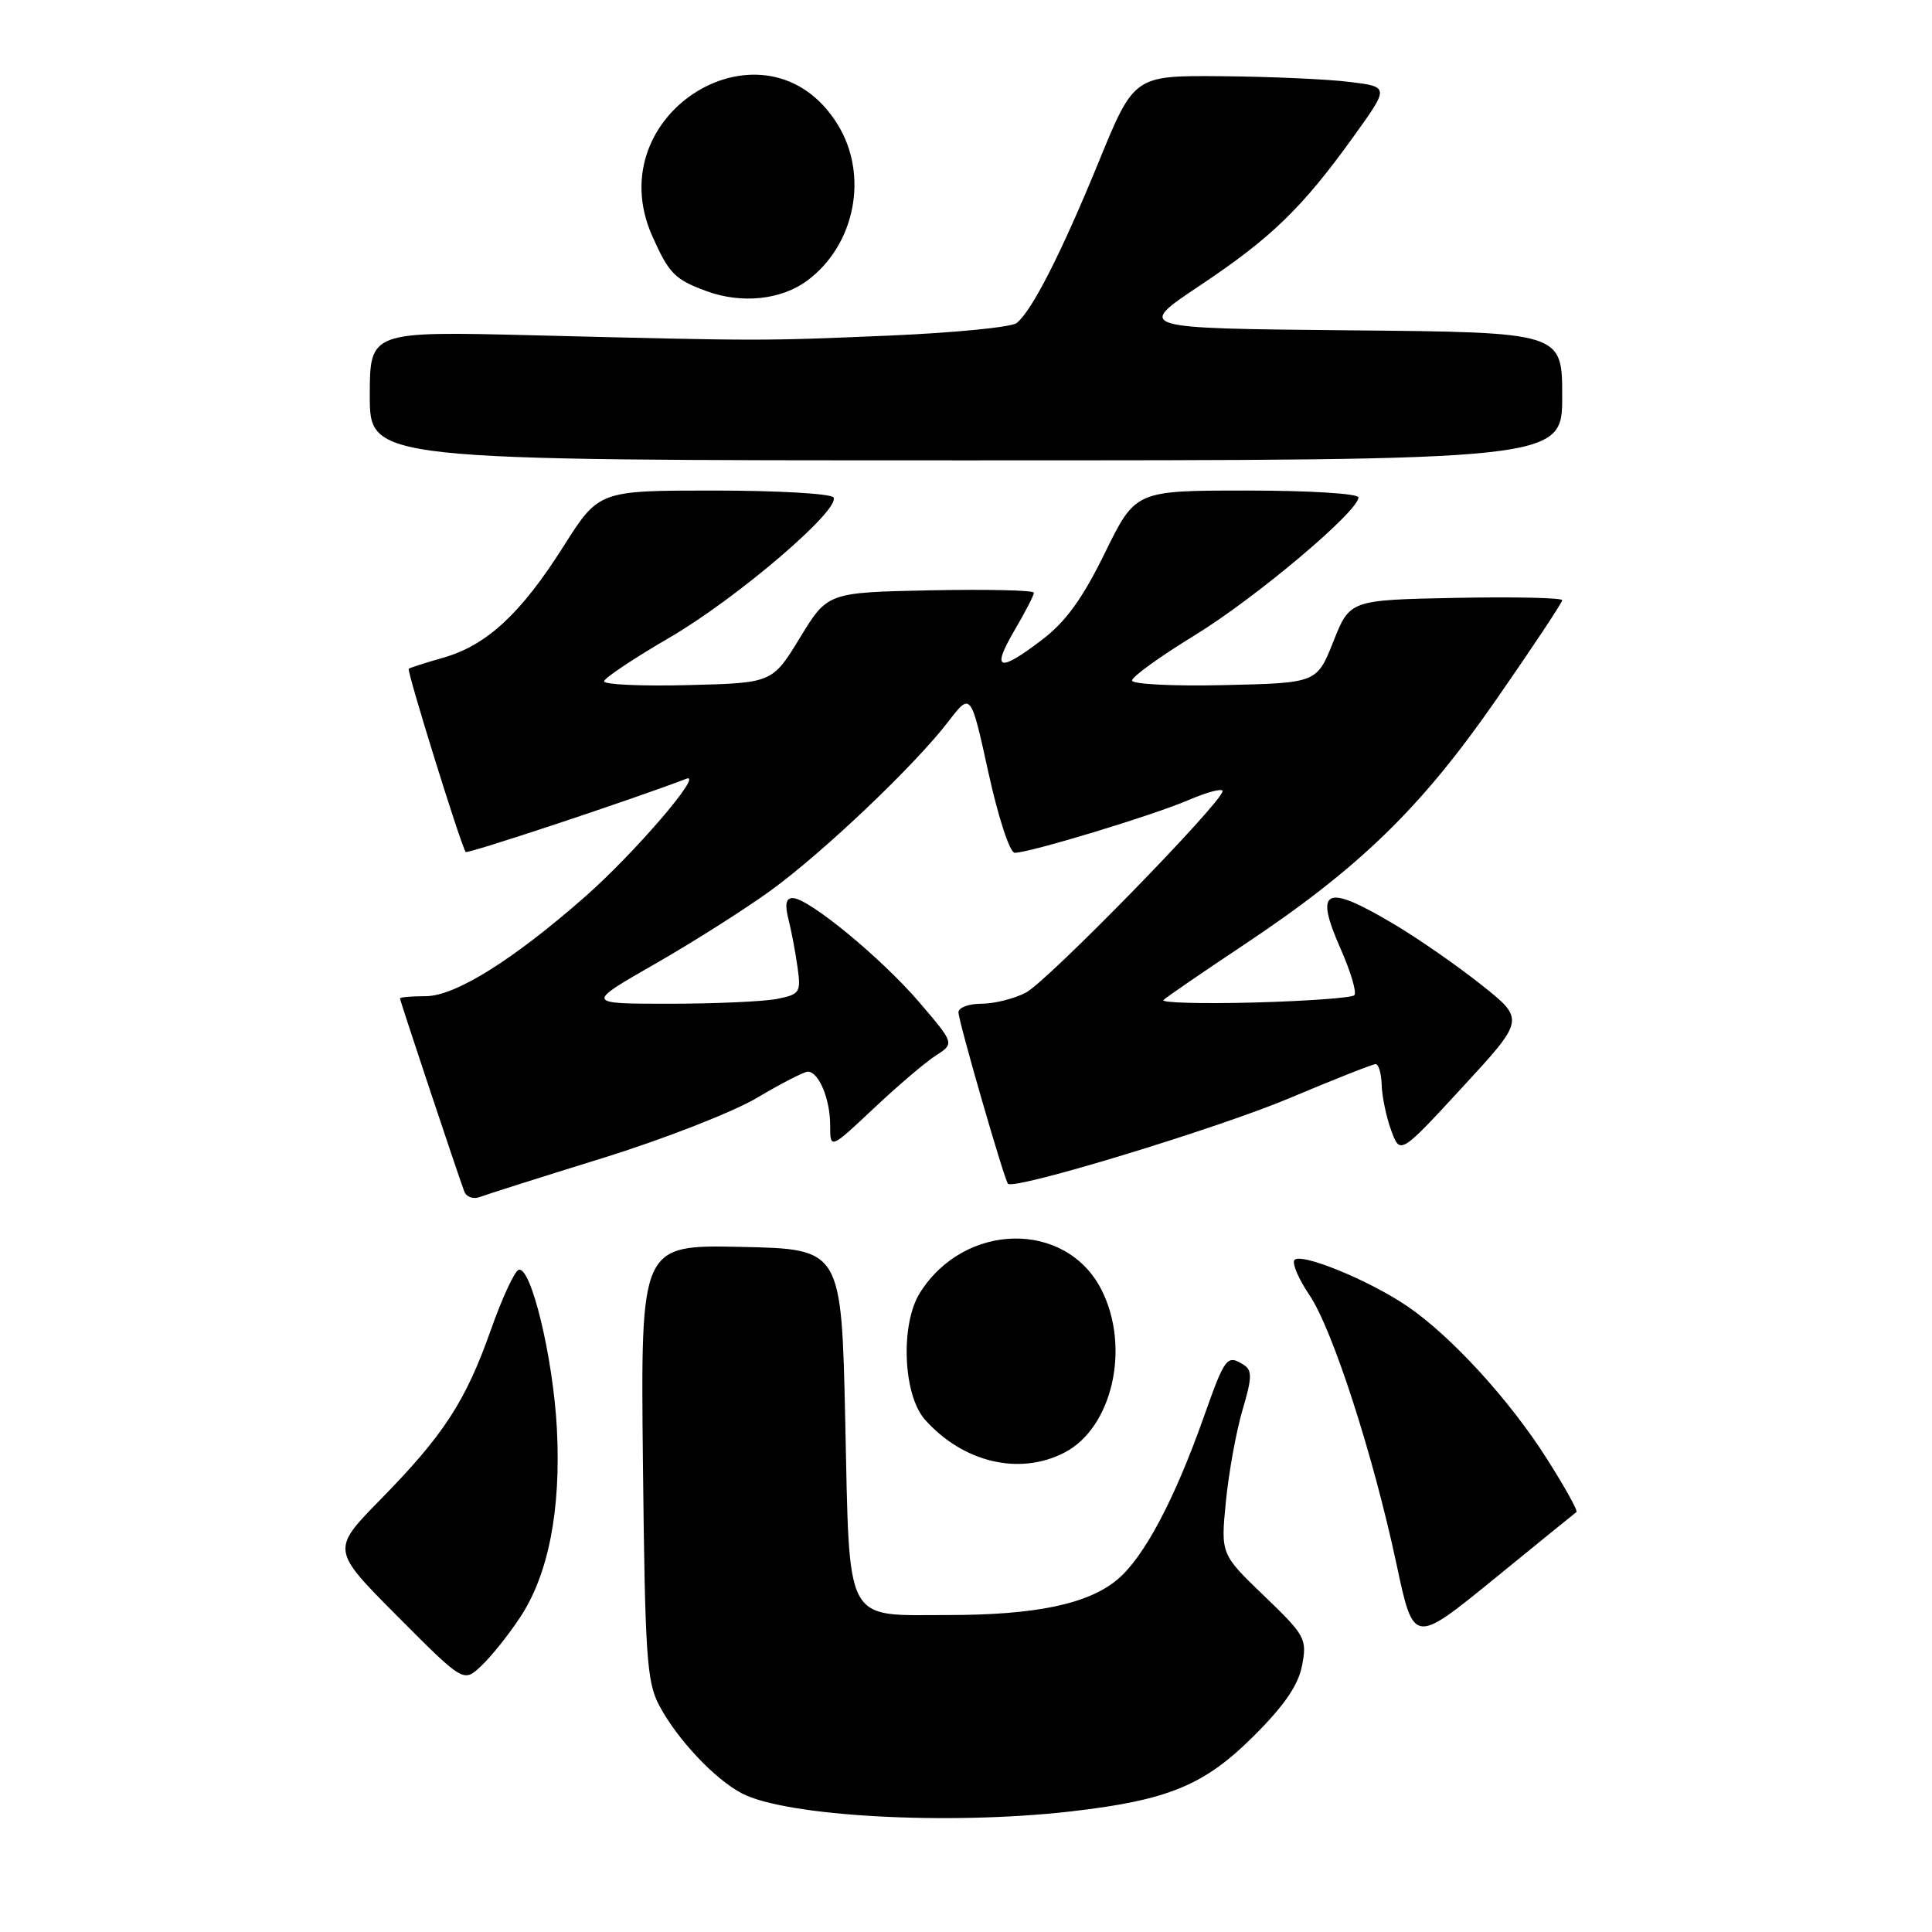 <?xml version="1.0" encoding="UTF-8" standalone="no"?>
<!DOCTYPE svg PUBLIC "-//W3C//DTD SVG 1.1//EN" "http://www.w3.org/Graphics/SVG/1.1/DTD/svg11.dtd" >
<svg xmlns="http://www.w3.org/2000/svg" xmlns:xlink="http://www.w3.org/1999/xlink" version="1.1" viewBox="0 0 256 256">
 <g >
 <path fill="currentColor"
d=" M 141.92 240.02 C 154.83 238.53 159.60 236.56 166.17 229.99 C 170.23 225.93 172.05 223.26 172.54 220.64 C 173.20 217.14 172.95 216.70 167.49 211.45 C 161.75 205.93 161.75 205.93 162.44 198.93 C 162.82 195.08 163.81 189.63 164.64 186.83 C 165.90 182.60 165.93 181.57 164.83 180.87 C 162.58 179.45 162.34 179.76 159.51 187.75 C 155.62 198.74 151.59 206.33 148.08 209.28 C 144.21 212.54 137.26 214.00 125.64 214.00 C 111.74 214.00 112.60 215.61 112.00 188.33 C 111.50 165.50 111.50 165.50 98.19 165.22 C 84.89 164.94 84.89 164.94 85.19 193.72 C 85.47 219.51 85.69 222.86 87.36 226.00 C 89.73 230.46 94.71 235.75 98.28 237.62 C 104.15 240.70 125.70 241.88 141.92 240.02 Z  M 68.91 214.32 C 72.68 208.62 74.35 200.07 73.79 189.31 C 73.30 179.90 70.36 167.71 68.72 168.26 C 68.18 168.44 66.51 172.04 65.03 176.25 C 61.69 185.70 58.79 190.15 50.42 198.69 C 43.89 205.35 43.89 205.35 52.65 214.15 C 61.42 222.96 61.42 222.96 63.76 220.75 C 65.06 219.54 67.37 216.65 68.91 214.32 Z  M 208.89 200.35 C 209.10 200.19 207.33 197.01 204.96 193.28 C 200.00 185.47 192.28 177.04 186.50 173.10 C 181.37 169.60 172.20 165.87 171.50 166.99 C 171.21 167.47 172.11 169.54 173.50 171.59 C 176.56 176.11 181.94 192.72 185.04 207.24 C 187.31 217.90 187.31 217.90 197.91 209.27 C 203.73 204.52 208.67 200.51 208.89 200.35 Z  M 141.04 192.48 C 147.41 189.19 149.83 178.51 145.94 170.88 C 141.24 161.67 127.80 161.91 121.90 171.30 C 119.28 175.47 119.65 184.83 122.56 188.11 C 127.62 193.79 135.08 195.56 141.04 192.48 Z  M 79.82 153.46 C 87.89 150.96 97.12 147.36 100.32 145.46 C 103.52 143.56 106.55 142.00 107.04 142.00 C 108.48 142.00 110.00 145.62 110.00 149.09 C 110.00 152.30 110.00 152.30 115.75 146.89 C 118.91 143.91 122.62 140.75 123.99 139.87 C 126.48 138.27 126.48 138.27 121.82 132.82 C 116.83 126.98 107.14 119.00 105.04 119.00 C 104.15 119.00 103.98 119.82 104.46 121.75 C 104.85 123.26 105.39 126.12 105.67 128.11 C 106.15 131.51 106.00 131.75 102.97 132.36 C 101.20 132.71 94.76 133.00 88.66 133.00 C 77.58 133.00 77.58 133.00 86.78 127.73 C 91.85 124.83 98.76 120.44 102.15 117.98 C 109.13 112.90 121.20 101.42 125.65 95.62 C 128.64 91.73 128.64 91.73 130.97 102.37 C 132.27 108.30 133.81 113.00 134.45 113.00 C 136.42 113.00 152.64 108.08 157.42 106.04 C 159.94 104.95 162.00 104.41 162.00 104.82 C 162.00 106.26 138.76 130.07 135.93 131.53 C 134.38 132.34 131.73 133.00 130.05 133.00 C 128.37 133.00 127.00 133.51 127.00 134.13 C 127.00 135.31 133.05 156.25 133.56 156.85 C 134.33 157.74 161.37 149.52 170.89 145.50 C 176.76 143.03 181.88 141.00 182.28 141.00 C 182.68 141.00 183.03 142.24 183.08 143.75 C 183.12 145.26 183.68 147.97 184.33 149.76 C 185.52 153.02 185.52 153.02 193.79 144.05 C 202.06 135.08 202.06 135.08 196.28 130.49 C 193.10 127.96 187.89 124.34 184.70 122.45 C 175.58 117.03 174.10 117.71 177.63 125.70 C 178.98 128.75 179.80 131.53 179.46 131.87 C 179.12 132.22 173.14 132.65 166.17 132.84 C 159.20 133.02 153.80 132.87 154.16 132.51 C 154.52 132.15 159.33 128.85 164.84 125.18 C 180.13 115.00 188.28 107.08 198.26 92.70 C 203.07 85.78 207.00 79.85 207.00 79.53 C 207.00 79.21 200.67 79.07 192.93 79.22 C 178.86 79.50 178.86 79.50 176.68 85.00 C 174.49 90.50 174.49 90.50 162.24 90.78 C 155.49 90.94 150.00 90.66 150.00 90.17 C 150.00 89.67 153.74 86.97 158.32 84.17 C 166.39 79.22 180.00 67.76 180.00 65.91 C 180.00 65.40 173.45 65.00 165.23 65.00 C 150.46 65.00 150.46 65.00 146.41 73.25 C 143.45 79.30 141.24 82.36 138.11 84.75 C 132.33 89.16 131.32 88.84 134.40 83.57 C 135.83 81.14 137.00 78.87 137.00 78.54 C 137.00 78.21 130.85 78.07 123.33 78.22 C 109.66 78.50 109.66 78.50 106.00 84.50 C 102.34 90.50 102.34 90.50 91.17 90.78 C 85.03 90.94 80.02 90.71 80.04 90.28 C 80.07 89.85 83.96 87.25 88.69 84.50 C 97.59 79.33 111.43 67.50 110.44 65.91 C 110.13 65.41 103.01 65.00 94.62 65.00 C 79.35 65.00 79.35 65.00 74.65 72.42 C 69.02 81.31 64.51 85.49 58.77 87.14 C 56.42 87.81 54.35 88.47 54.16 88.61 C 53.86 88.82 61.00 111.81 61.70 112.89 C 61.89 113.20 83.80 105.93 90.94 103.19 C 93.34 102.27 84.02 113.12 77.49 118.85 C 67.94 127.24 60.30 132.00 56.40 132.00 C 54.53 132.00 53.00 132.13 53.00 132.30 C 53.00 132.60 60.59 155.38 61.51 157.85 C 61.79 158.61 62.71 158.94 63.58 158.61 C 64.44 158.28 71.75 155.96 79.82 153.46 Z  M 207.00 52.52 C 207.00 44.03 207.00 44.03 178.75 43.77 C 150.50 43.50 150.50 43.50 159.00 37.83 C 168.48 31.50 172.57 27.54 179.42 18.00 C 184.09 11.50 184.09 11.50 178.79 10.85 C 175.88 10.49 168.27 10.15 161.89 10.10 C 150.27 10.00 150.27 10.00 145.56 21.51 C 140.62 33.56 136.77 41.13 134.72 42.80 C 134.05 43.35 126.53 44.09 118.00 44.46 C 100.77 45.19 101.19 45.19 70.75 44.43 C 49.00 43.89 49.00 43.89 49.00 52.44 C 49.00 61.00 49.00 61.00 128.00 61.00 C 207.00 61.00 207.00 61.00 207.00 52.52 Z  M 106.98 37.17 C 113.34 32.43 115.13 23.19 110.99 16.49 C 101.63 1.33 79.13 14.88 86.43 31.28 C 88.64 36.25 89.41 37.03 93.60 38.57 C 98.27 40.29 103.53 39.74 106.98 37.17 Z "/>
</g>
</svg>